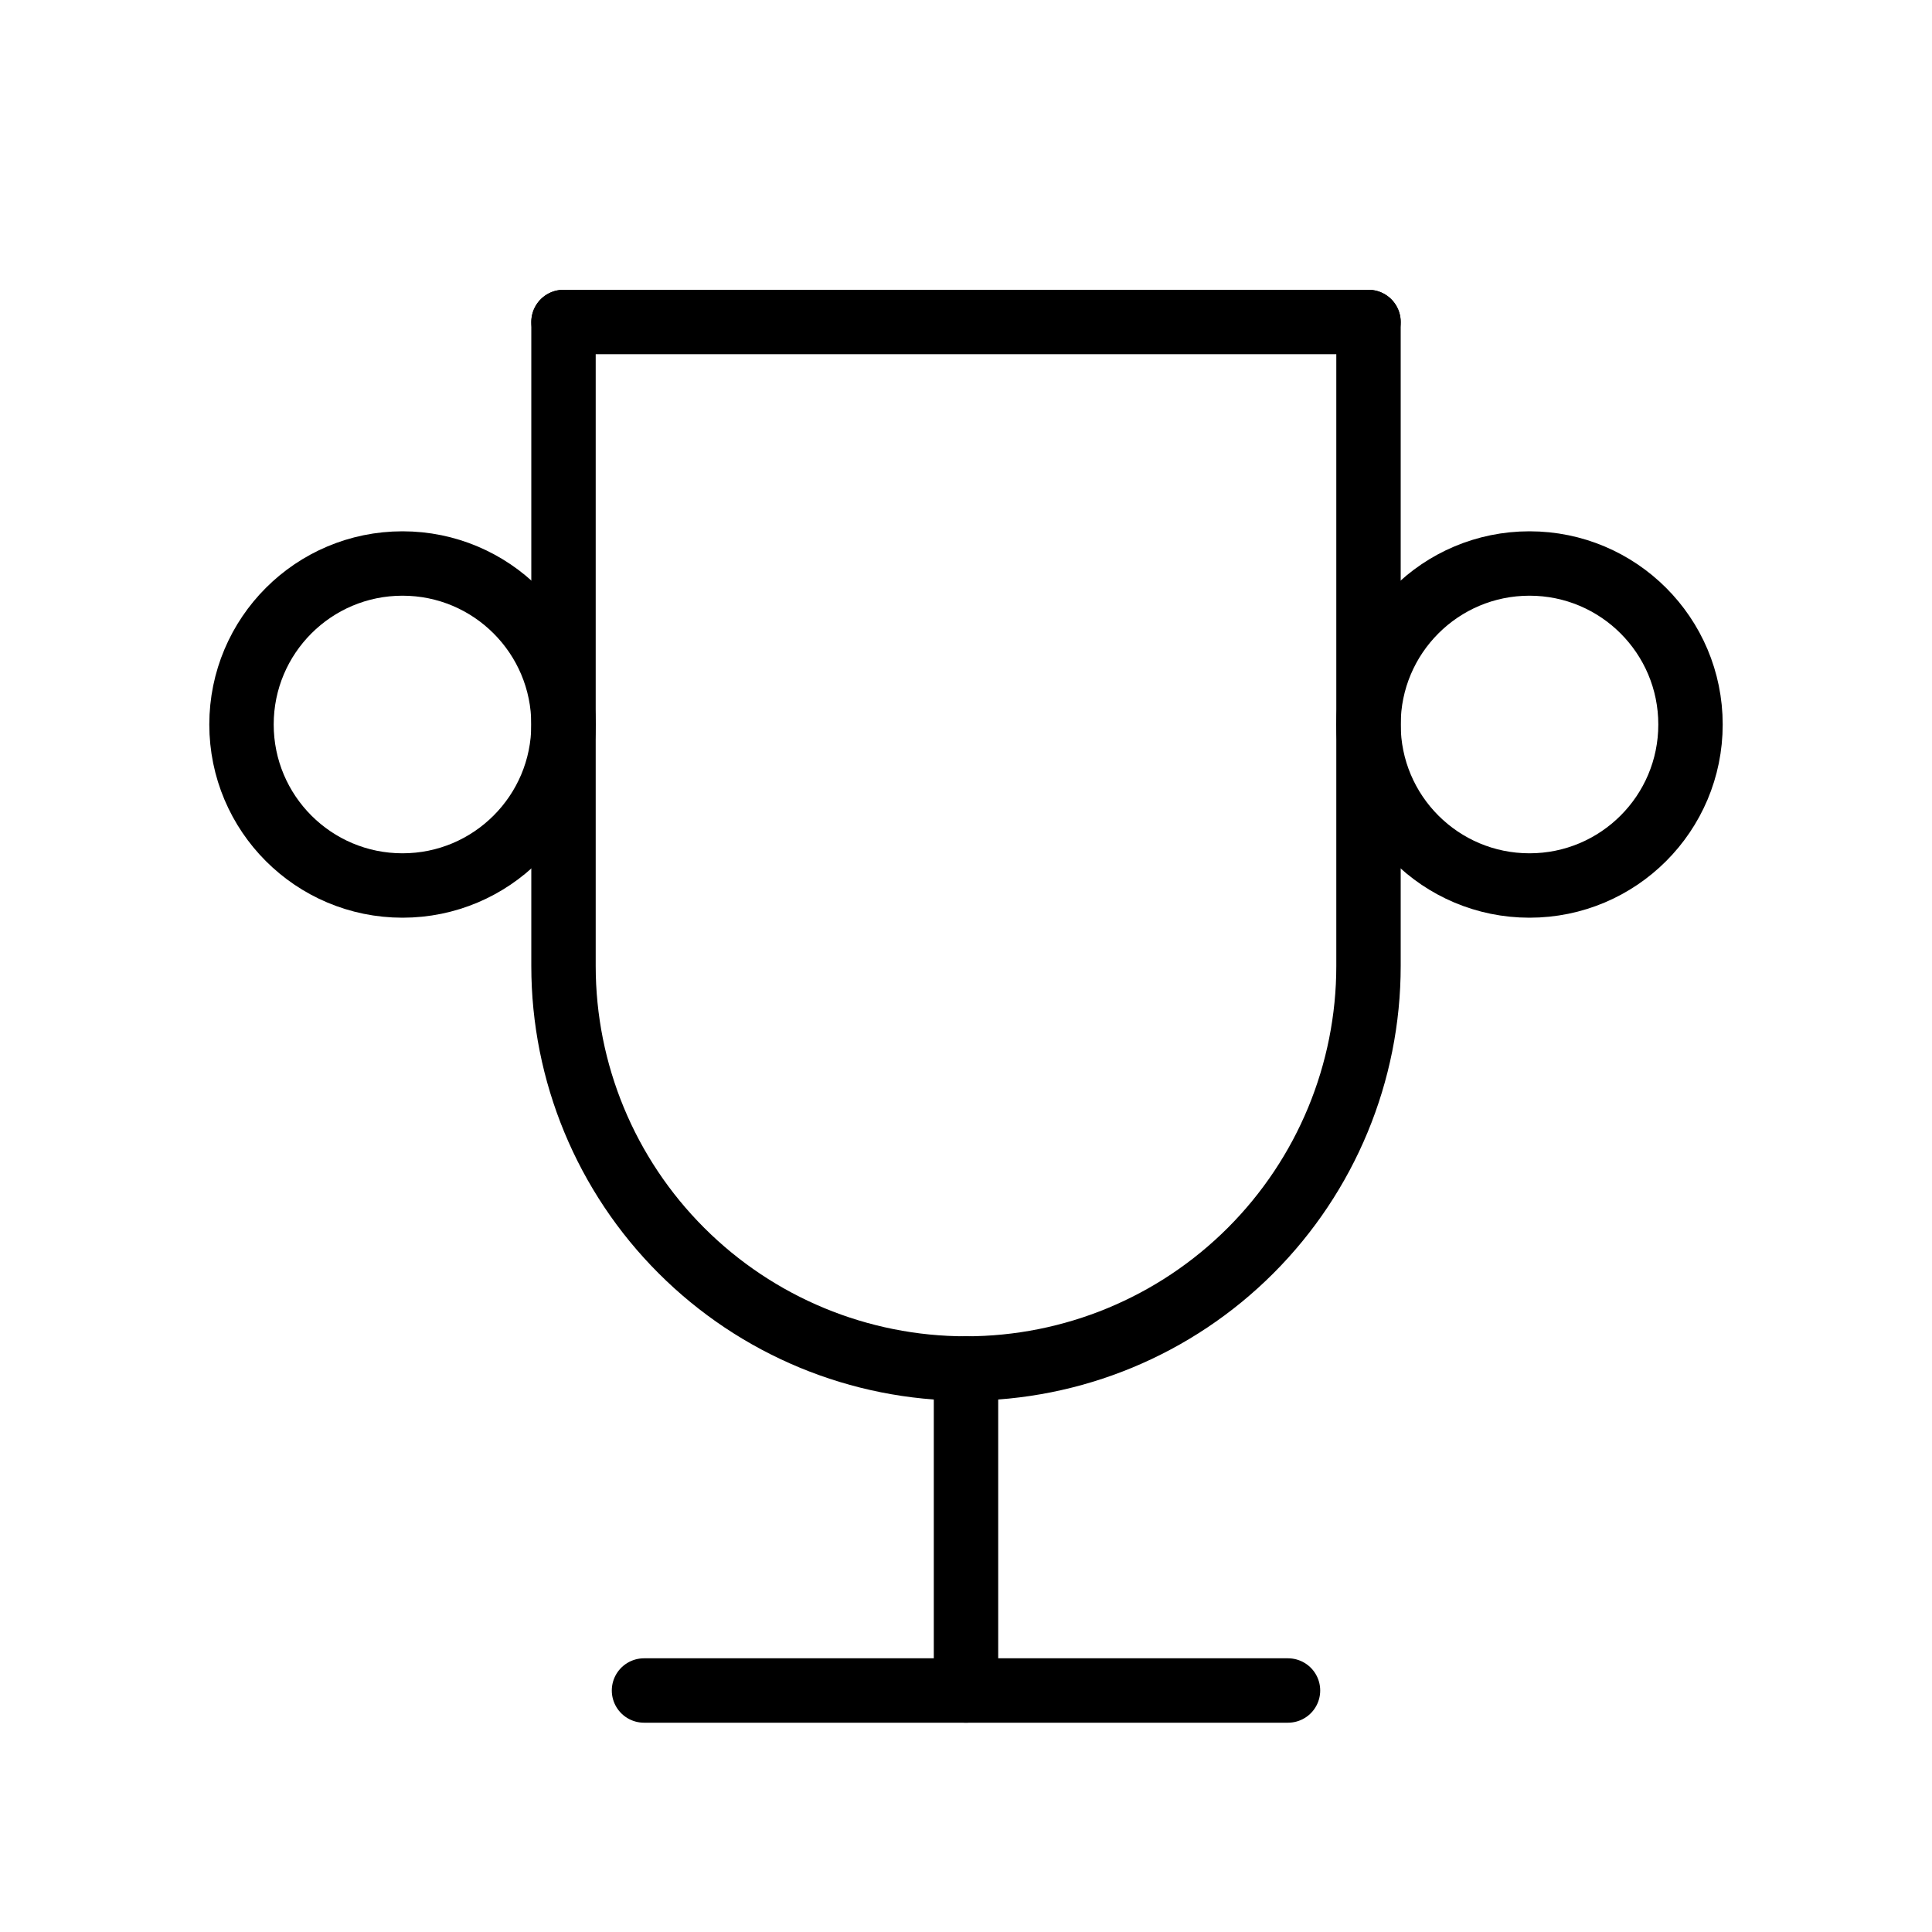<svg width="30" height="30" viewBox="0 0 30 30" fill="none" xmlns="http://www.w3.org/2000/svg">
<g clip-path="url(#clip0_662_18343)">
<path d="M10 26.25H20" stroke="black" stroke-linecap="round" stroke-linejoin="round"/>
<path d="M15 21.25V26.25" stroke="black" stroke-linecap="round" stroke-linejoin="round"/>
<path d="M8.75 5H21.25" stroke="black" stroke-linecap="round" stroke-linejoin="round"/>
<path d="M21.25 5V15C21.25 16.658 20.591 18.247 19.419 19.419C18.247 20.591 16.658 21.25 15 21.25C13.342 21.25 11.753 20.591 10.581 19.419C9.408 18.247 8.75 16.658 8.75 15V5" stroke="black" stroke-linecap="round" stroke-linejoin="round"/>
<path d="M6.25 13.75C7.631 13.75 8.75 12.631 8.75 11.25C8.75 9.869 7.631 8.75 6.25 8.75C4.869 8.75 3.75 9.869 3.75 11.25C3.75 12.631 4.869 13.75 6.25 13.75Z" stroke="black" stroke-linecap="round" stroke-linejoin="round"/>
<path d="M23.75 13.75C25.131 13.75 26.25 12.631 26.25 11.25C26.25 9.869 25.131 8.75 23.75 8.75C22.369 8.75 21.25 9.869 21.25 11.25C21.25 12.631 22.369 13.75 23.75 13.75Z" stroke="black" stroke-linecap="round" stroke-linejoin="round"/>
</g>
<defs>
<clipPath id="clip0_662_18343">
<rect width="30" height="30" fill="white"/>
</clipPath>
</defs>
</svg>
